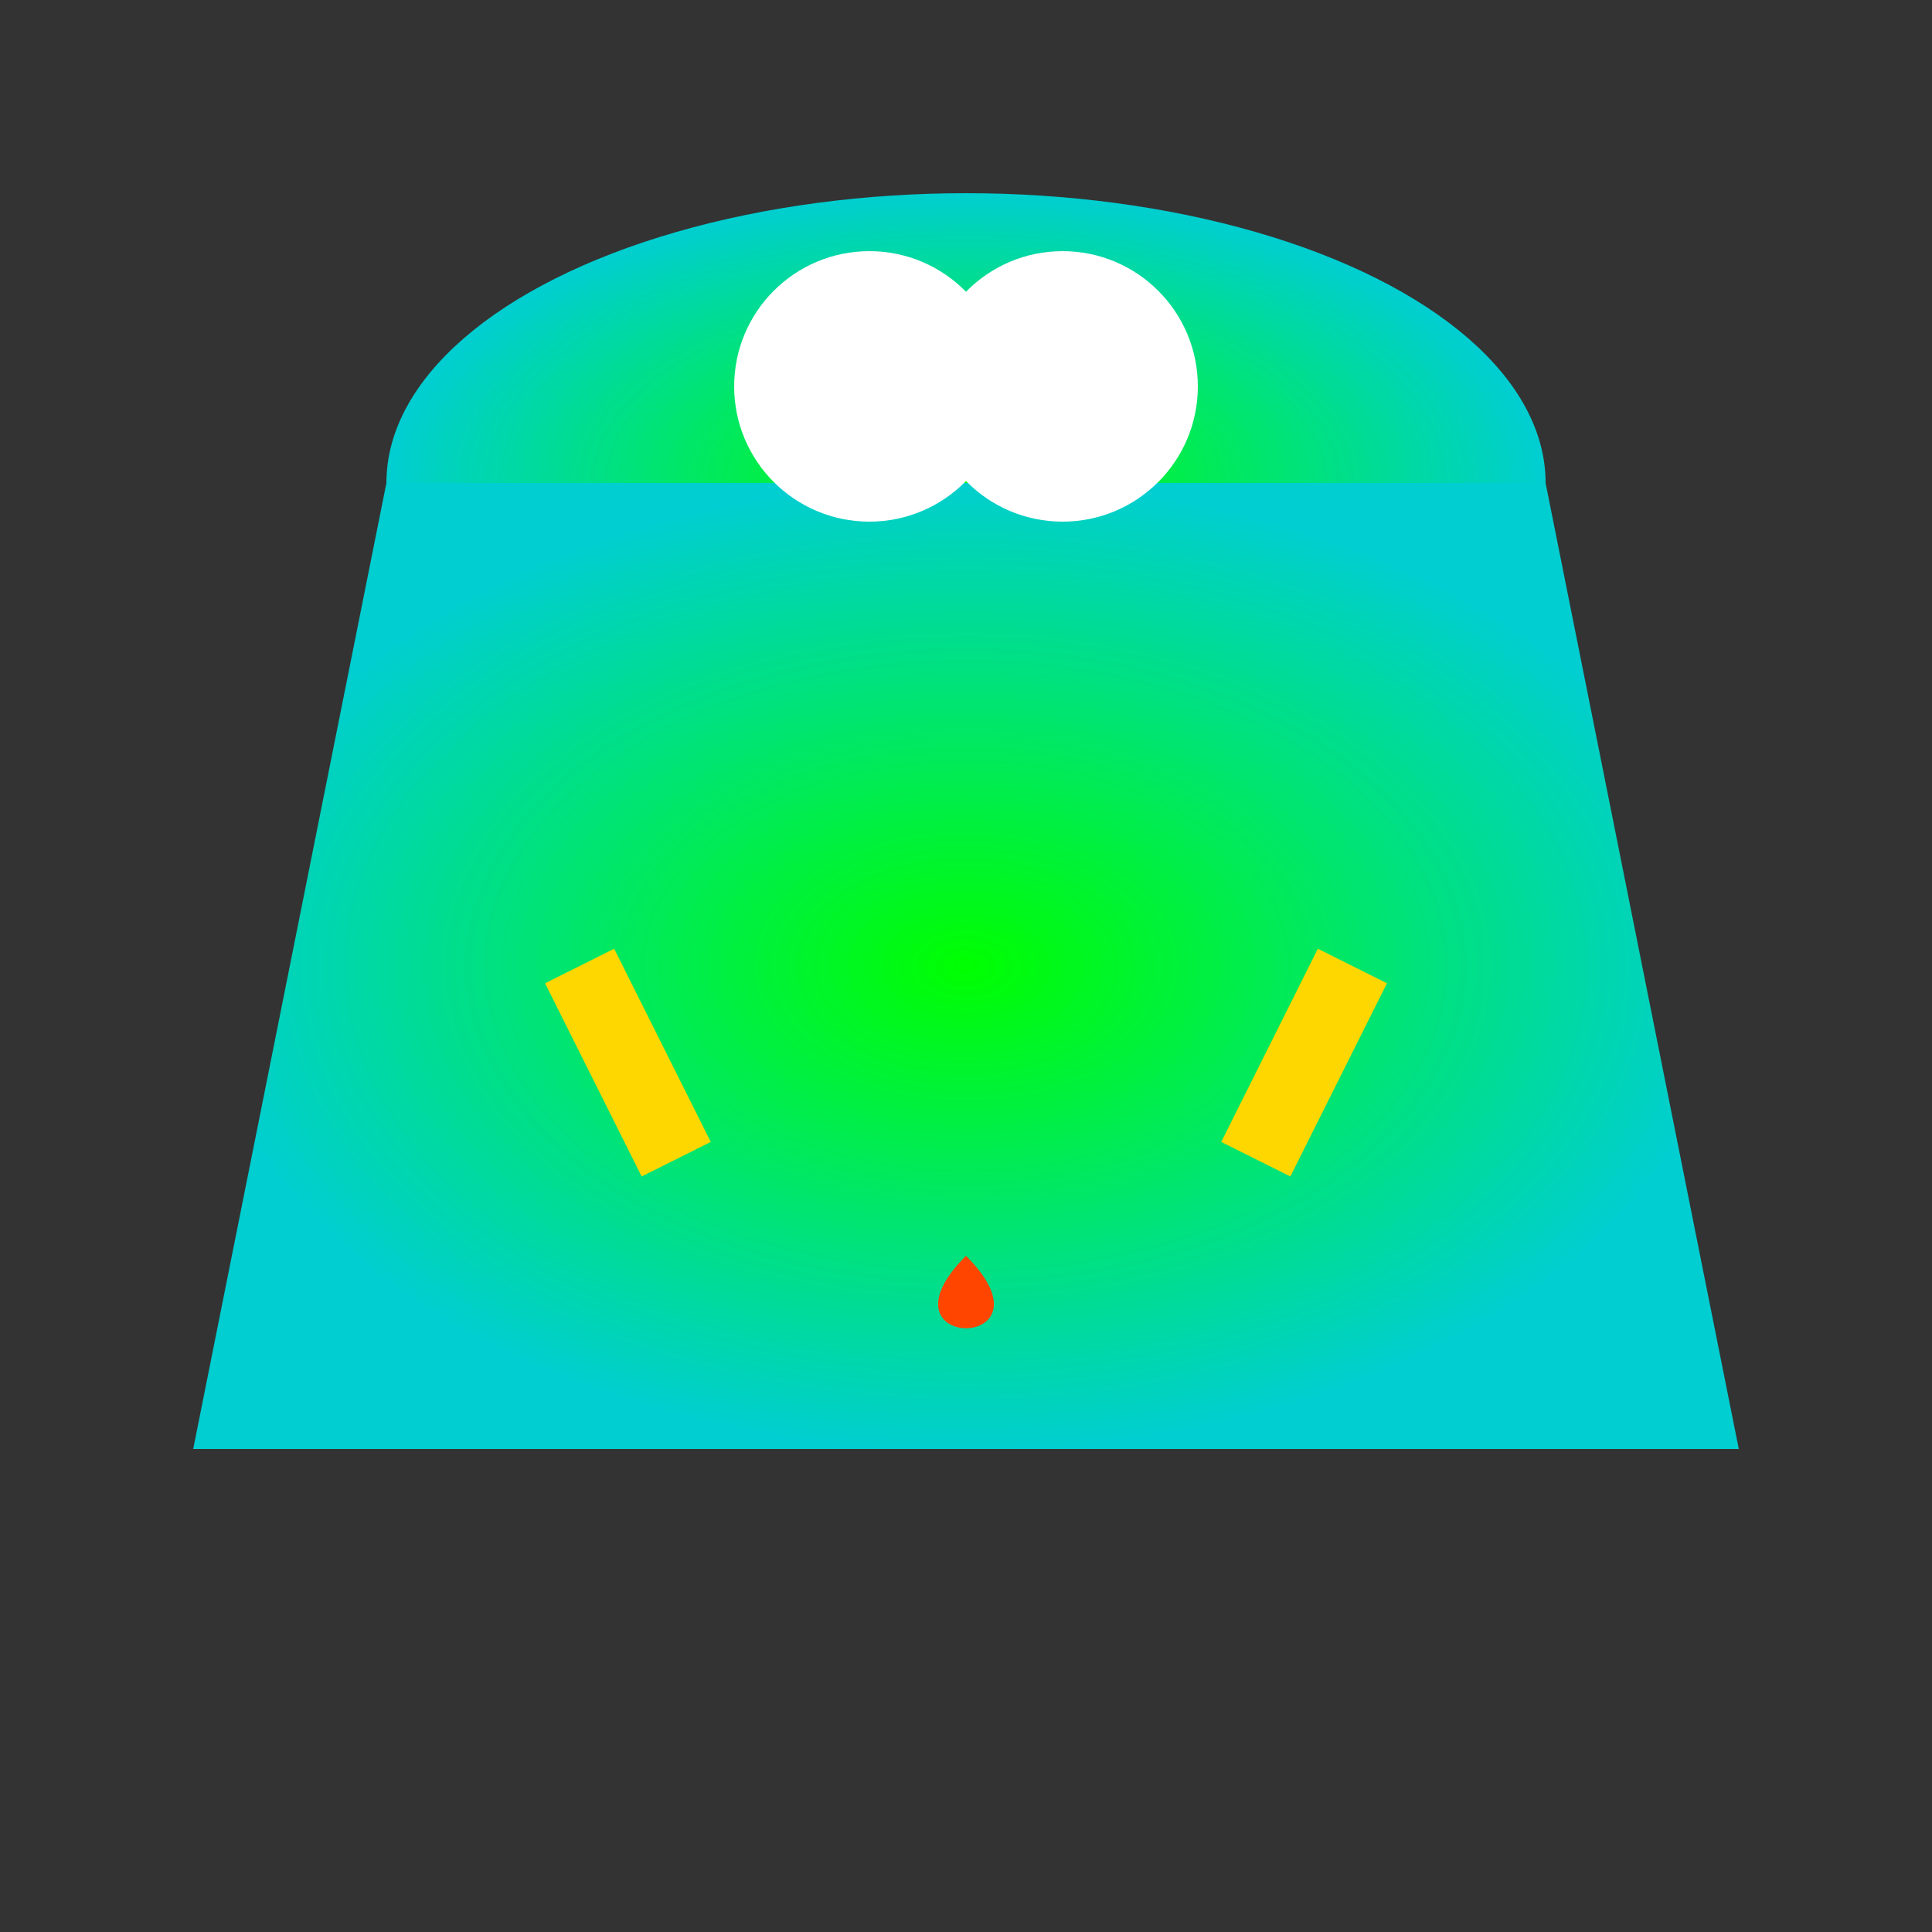 <svg width="100" height="100" viewBox="0 0 100 100" xmlns="http://www.w3.org/2000/svg">
  <rect x="0" y="0" width="100" height="100" fill="#333333" stroke="none"/>
  <defs>
    <radialGradient id="alienGrad" cx="50%" cy="50%" r="50%">
      <stop offset="0%" style="stop-color:#00FF00;stop-opacity:1"/>
      <stop offset="100%" style="stop-color:#00CED1;stop-opacity:1"/>
    </radialGradient>
  </defs>
  <ellipse cx="50" cy="25" rx="30" ry="15" fill="url(#alienGrad)"/>
  <path d="M20 25 L10 75 H90 L80 25 Z" fill="url(#alienGrad)"/>
  <circle cx="45" cy="20" r="7" fill="#FFFFFF"/>
  <circle cx="55" cy="20" r="7" fill="#FFFFFF"/>
  <path d="M30 50 L35 60 M65 60 L70 50" stroke="#FFD700" stroke-width="4"/>
  <path d="M50 65 C45 70 55 70 50 65" fill="#FF4500"/>
</svg>